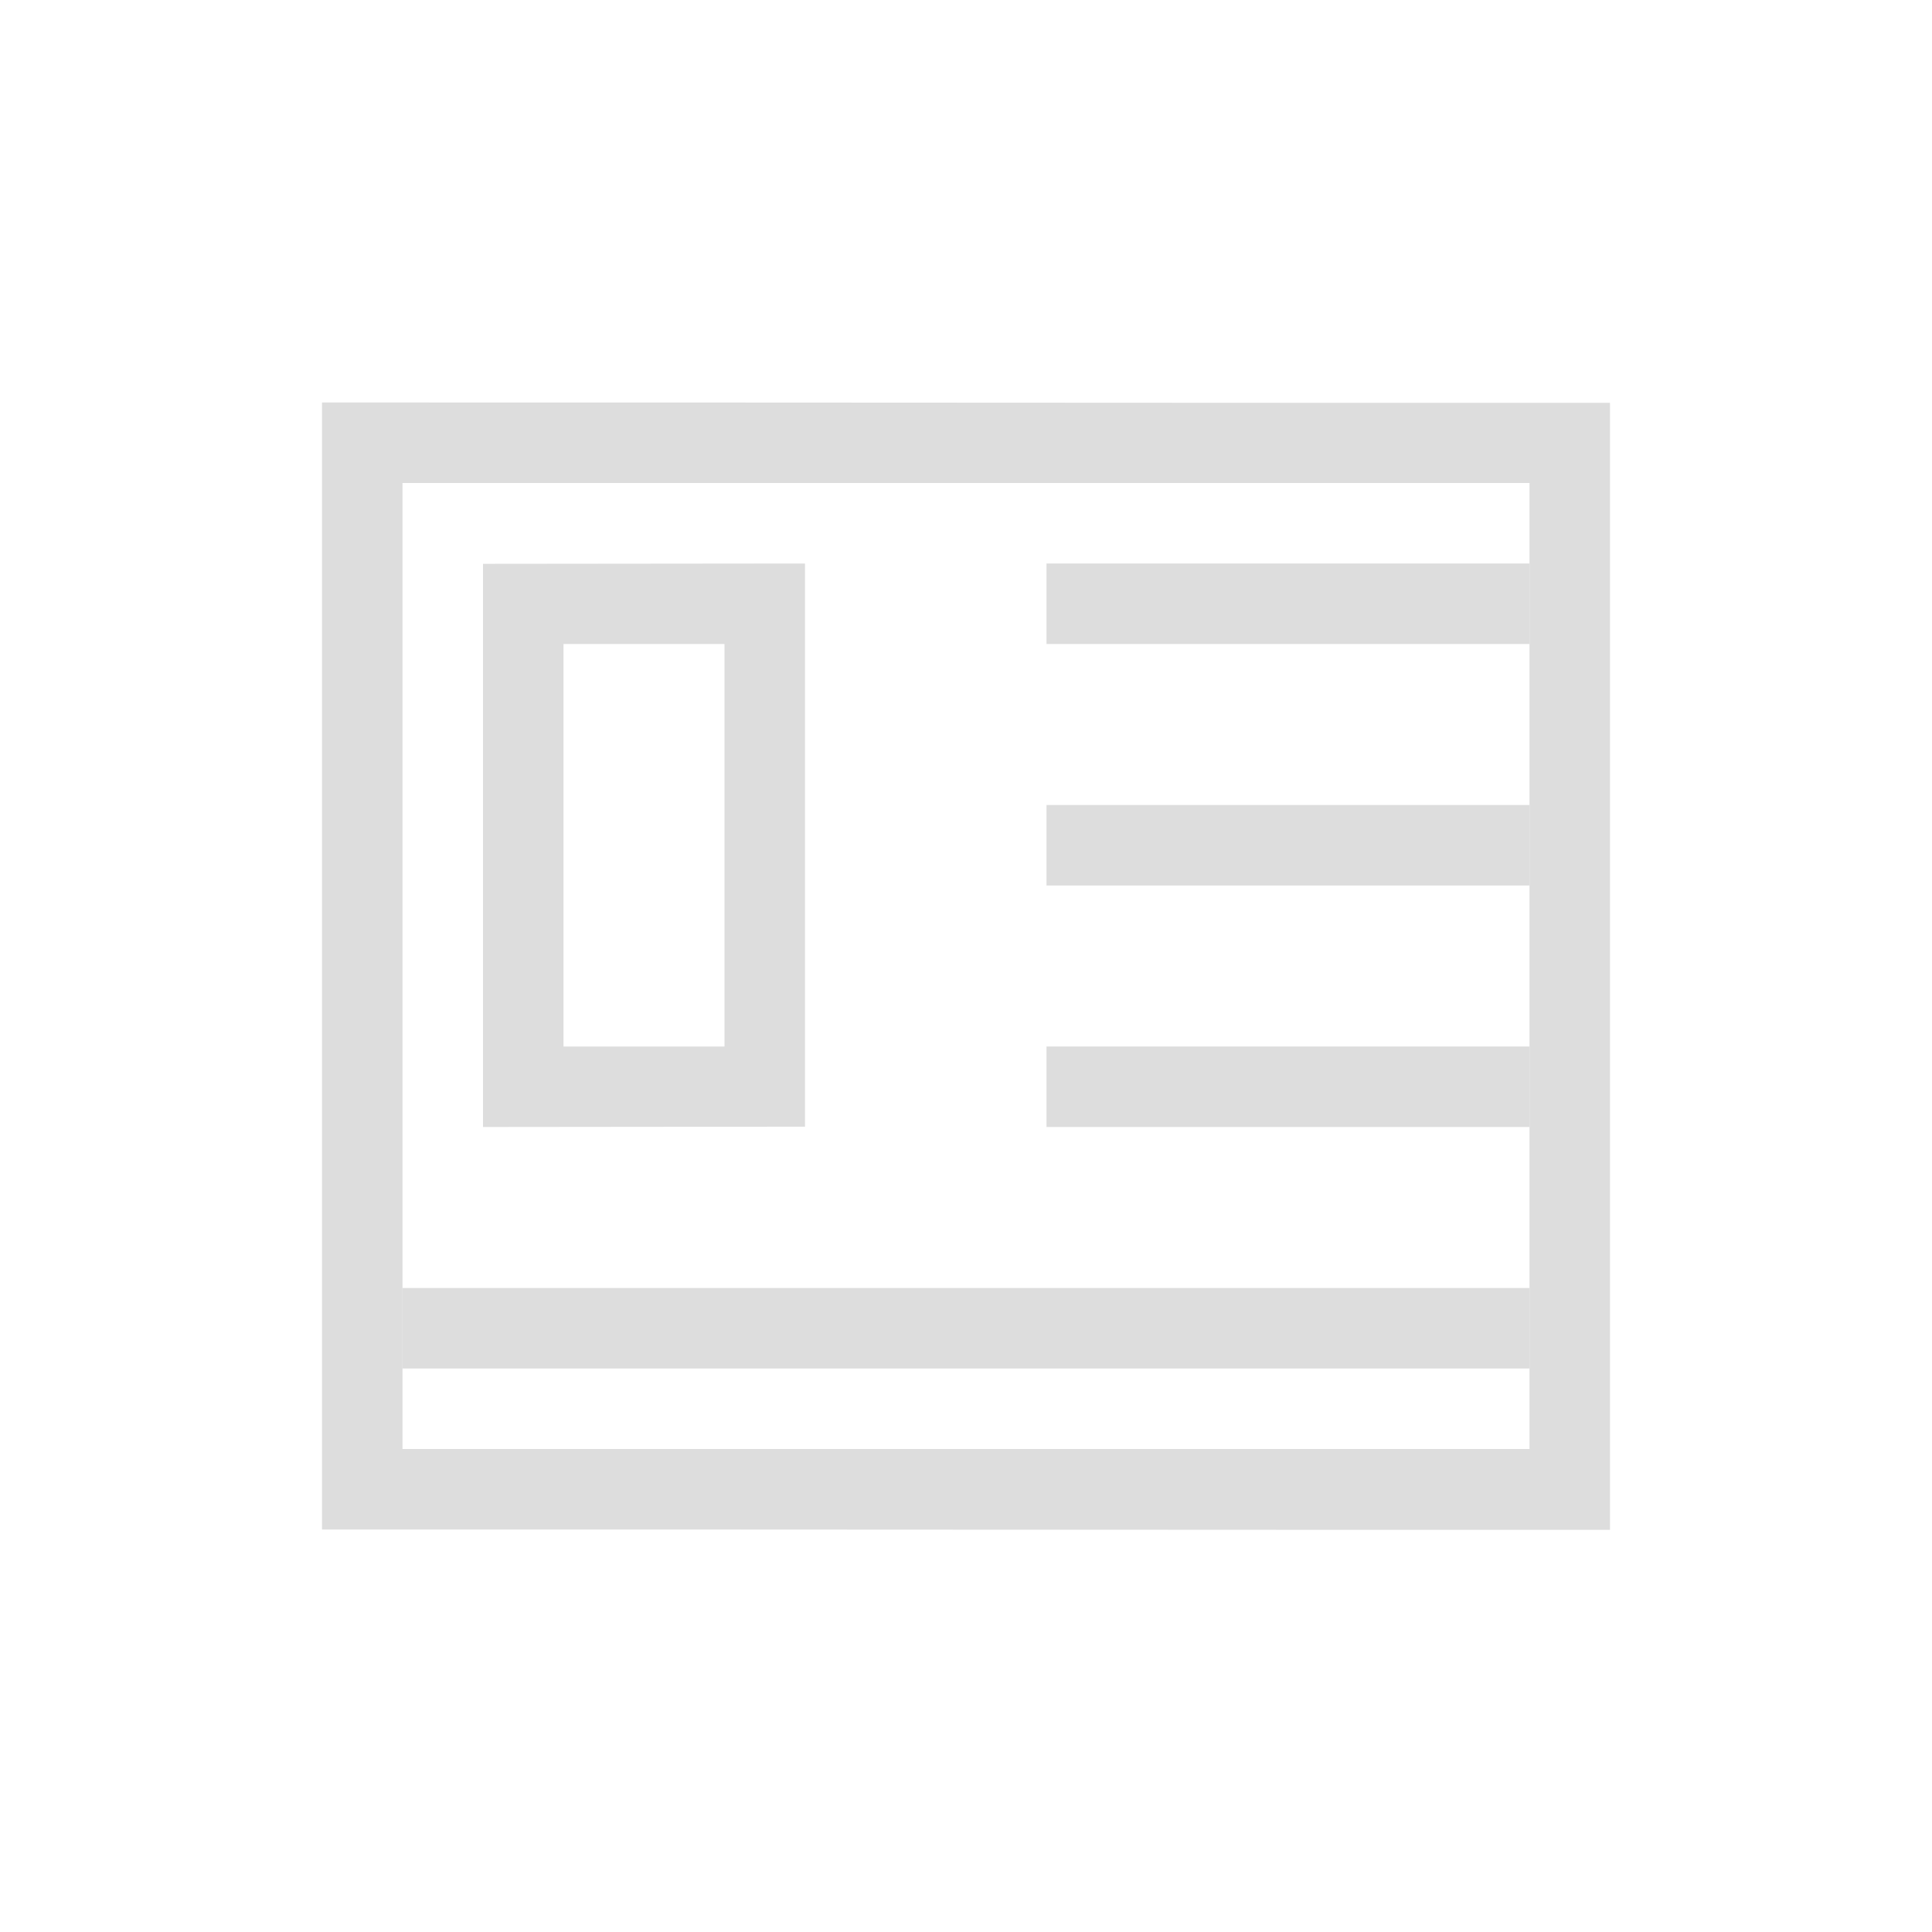 <?xml version="1.0" encoding="UTF-8"?>
<svg width="24px" height="24px" viewBox="0 0 24 24" version="1.1" xmlns="http://www.w3.org/2000/svg" xmlns:xlink="http://www.w3.org/1999/xlink">
    <!-- Generator: Sketch 51.3 (57544) - http://www.bohemiancoding.com/sketch -->
    <title>view-pim-news</title>
    <desc>Created with Sketch.</desc>
    <defs></defs>
    <g id="view-pim-news" stroke="none" stroke-width="1" fill="none" fill-rule="evenodd">
        <g id="113" transform="translate(4, 5)" fill="#DDDDDD">
            <path d="M0,-1.7670056e-14 C5.333,-0.002 10.667,0.006 16,0.004 L16,14.004 C10.667,14.006 5.333,13.998 0,14 L0,-1.7670056e-14 Z M1,1 L1,13 L15,13 L15,1 L1,1 Z" id="Combined-Shape"></path>
            <path d="M6,2 L6,8.996 L2,9 L2,2.004 L6,2 Z M3,3 L3,8 L5,8 L5,3 L3,3 Z" id="Combined-Shape"></path>
            <polygon id="Path" points="9 2 15 2 15 3 9 3"></polygon>
            <polygon id="Path" points="9 5 15 5 15 6 9 6"></polygon>
            <polygon id="Path" points="9 8 15 8 15 9 9 9"></polygon>
            <polygon id="Path" points="1 11 15 11 15 12 1 12"></polygon>
        </g>
    </g>
</svg>